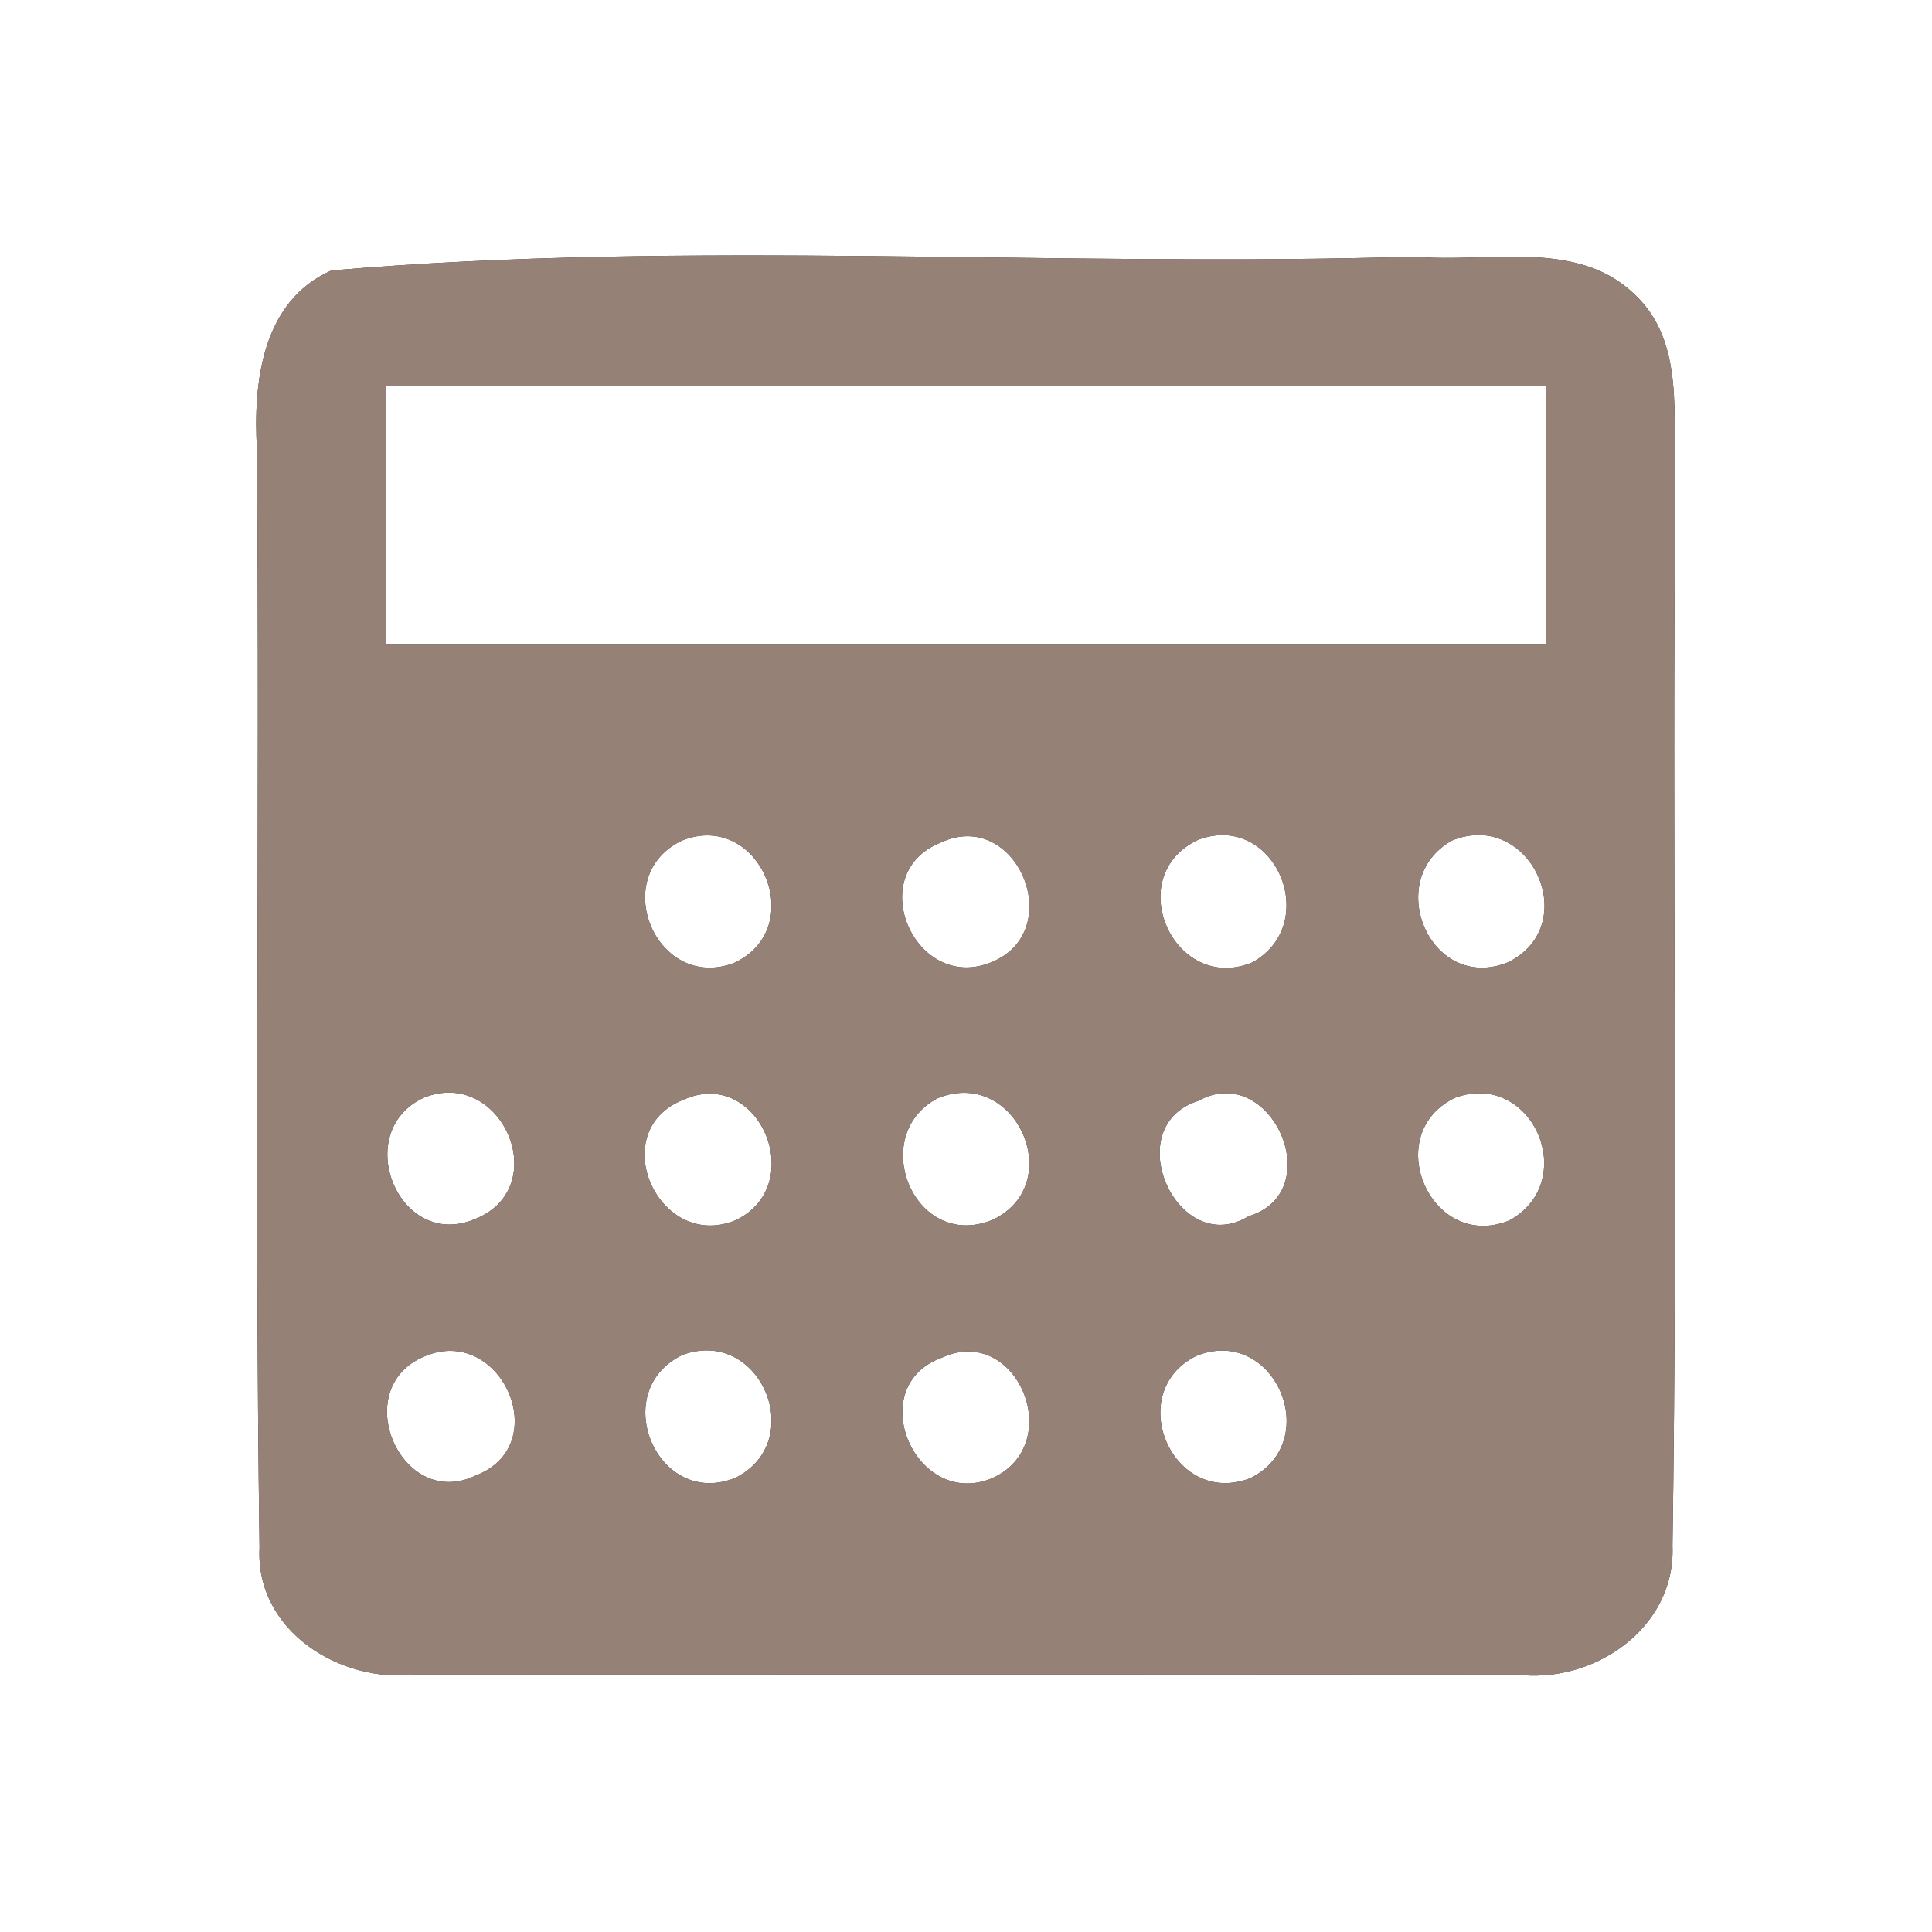 <?xml version="1.0" encoding="UTF-8" ?>
<!DOCTYPE svg PUBLIC "-//W3C//DTD SVG 1.1//EN" "http://www.w3.org/Graphics/SVG/1.1/DTD/svg11.dtd">
<svg width="60pt" height="60pt" viewBox="0 0 60 60" version="1.1" xmlns="http://www.w3.org/2000/svg">
<rect x="0" y="0" width="60" height="60" fill="#333333" stroke="none"/>
<g id="#ffffffff">
<path fill="#ffffff" opacity="1.00" d=" M 0.00 0.00 L 60.00 0.00 L 60.00 60.00 L 0.00 60.00 L 0.00 0.00 M 10.29 8.40 C 8.13 9.36 7.86 11.89 7.98 13.95 C 8.07 25.32 7.90 36.70 8.06 48.07 C 7.93 50.65 10.57 52.29 12.93 52.00 C 24.31 52.00 35.69 52.01 47.07 52.00 C 49.46 52.32 52.04 50.58 51.94 48.02 C 52.11 37.00 51.92 25.98 52.03 14.96 C 51.92 13.01 52.36 10.64 50.77 9.15 C 48.98 7.40 46.19 8.18 43.95 7.97 C 32.74 8.31 21.42 7.44 10.29 8.40 Z" />
<path fill="#ffffff" opacity="1.00" d=" M 12.00 12.00 C 24.00 12.00 36.00 12.00 48.00 12.00 C 48.00 14.67 48.00 17.33 48.00 20.00 C 36.00 20.00 24.00 20.00 12.00 20.00 C 12.00 17.33 12.00 14.67 12.00 12.00 Z" />
<path fill="#ffffff" opacity="1.00" d=" M 21.19 26.10 C 23.59 25.15 25.15 28.82 22.79 29.91 C 20.37 30.81 18.87 27.19 21.19 26.10 Z" />
<path fill="#ffffff" opacity="1.00" d=" M 29.21 26.17 C 31.56 25.06 33.18 28.89 30.80 29.88 C 28.42 30.87 26.79 27.13 29.21 26.17 Z" />
<path fill="#ffffff" opacity="1.00" d=" M 37.21 26.08 C 39.59 25.19 41.07 28.68 38.89 29.89 C 36.46 30.89 34.81 27.21 37.21 26.08 Z" />
<path fill="#ffffff" opacity="1.00" d=" M 45.10 26.10 C 47.54 25.12 49.18 28.75 46.82 29.89 C 44.42 30.85 42.92 27.31 45.10 26.10 Z" />
<path fill="#ffffff" opacity="1.00" d=" M 13.16 34.09 C 15.58 33.12 17.21 36.88 14.75 37.86 C 12.38 38.86 10.88 35.15 13.16 34.09 Z" />
<path fill="#ffffff" opacity="1.00" d=" M 21.23 34.15 C 23.56 33.11 25.13 36.78 22.86 37.89 C 20.45 38.90 18.76 35.12 21.23 34.15 Z" />
<path fill="#ffffff" opacity="1.00" d=" M 29.11 34.11 C 31.55 33.10 33.18 36.79 30.81 37.89 C 28.39 38.86 26.93 35.28 29.11 34.11 Z" />
<path fill="#ffffff" opacity="1.00" d=" M 37.21 34.19 C 39.47 32.93 41.28 37.01 38.78 37.77 C 36.57 39.12 34.71 34.98 37.21 34.19 Z" />
<path fill="#ffffff" opacity="1.00" d=" M 45.19 34.09 C 47.58 33.22 49.09 36.67 46.88 37.90 C 44.44 38.90 42.84 35.22 45.19 34.09 Z" />
<path fill="#ffffff" opacity="1.00" d=" M 13.19 42.12 C 15.56 41.12 17.23 44.88 14.78 45.82 C 12.46 46.95 10.79 43.11 13.19 42.12 Z" />
<path fill="#ffffff" opacity="1.00" d=" M 21.19 42.08 C 23.60 41.19 25.11 44.74 22.85 45.89 C 20.43 46.89 18.85 43.22 21.19 42.08 Z" />
<path fill="#ffffff" opacity="1.00" d=" M 29.26 42.16 C 31.57 41.10 33.14 44.83 30.83 45.90 C 28.43 46.92 26.77 43.05 29.26 42.16 Z" />
<path fill="#ffffff" opacity="1.00" d=" M 37.15 42.11 C 39.57 41.13 41.14 44.77 38.82 45.91 C 36.40 46.83 34.88 43.24 37.15 42.11 Z" />
</g>
<g id="#000000ff">
<path fill="#968176" opacity="1.00" d=" M 10.29 8.40 C 21.42 7.44 32.74 8.31 43.95 7.97 C 46.19 8.18 48.98 7.40 50.77 9.15 C 52.36 10.64 51.92 13.01 52.03 14.96 C 51.92 25.98 52.11 37.00 51.94 48.02 C 52.04 50.58 49.46 52.32 47.07 52.00 C 35.69 52.01 24.31 52.00 12.93 52.00 C 10.57 52.29 7.93 50.65 8.06 48.07 C 7.90 36.70 8.07 25.32 7.98 13.95 C 7.86 11.89 8.13 9.36 10.29 8.40 M 12.00 12.00 C 12.00 14.67 12.00 17.33 12.00 20.00 C 24.00 20.00 36.00 20.00 48.00 20.00 C 48.00 17.33 48.00 14.67 48.00 12.00 C 36.00 12.00 24.00 12.00 12.00 12.00 M 21.19 26.10 C 18.87 27.19 20.37 30.81 22.79 29.91 C 25.15 28.82 23.59 25.15 21.19 26.10 M 29.21 26.17 C 26.79 27.13 28.42 30.87 30.80 29.88 C 33.18 28.89 31.56 25.06 29.21 26.17 M 37.21 26.08 C 34.81 27.21 36.46 30.89 38.89 29.89 C 41.07 28.68 39.59 25.19 37.21 26.08 M 45.10 26.10 C 42.92 27.31 44.42 30.85 46.82 29.89 C 49.18 28.75 47.54 25.12 45.10 26.10 M 13.16 34.09 C 10.88 35.15 12.38 38.86 14.75 37.86 C 17.21 36.88 15.58 33.12 13.16 34.09 M 21.23 34.15 C 18.76 35.12 20.45 38.90 22.86 37.89 C 25.13 36.78 23.56 33.11 21.23 34.15 M 29.11 34.11 C 26.93 35.28 28.39 38.86 30.81 37.89 C 33.18 36.79 31.55 33.10 29.11 34.11 M 37.21 34.19 C 34.71 34.98 36.57 39.12 38.78 37.77 C 41.28 37.01 39.47 32.93 37.21 34.19 M 45.19 34.09 C 42.84 35.22 44.44 38.90 46.88 37.90 C 49.09 36.67 47.58 33.22 45.19 34.09 M 13.19 42.12 C 10.79 43.11 12.46 46.95 14.78 45.82 C 17.23 44.88 15.56 41.12 13.19 42.12 M 21.19 42.08 C 18.85 43.22 20.43 46.89 22.85 45.89 C 25.11 44.74 23.60 41.19 21.19 42.08 M 29.26 42.16 C 26.77 43.05 28.43 46.92 30.83 45.90 C 33.14 44.83 31.57 41.10 29.26 42.16 M 37.15 42.11 C 34.88 43.24 36.40 46.83 38.82 45.91 C 41.14 44.77 39.57 41.13 37.15 42.11 Z" />
</g>
</svg>
